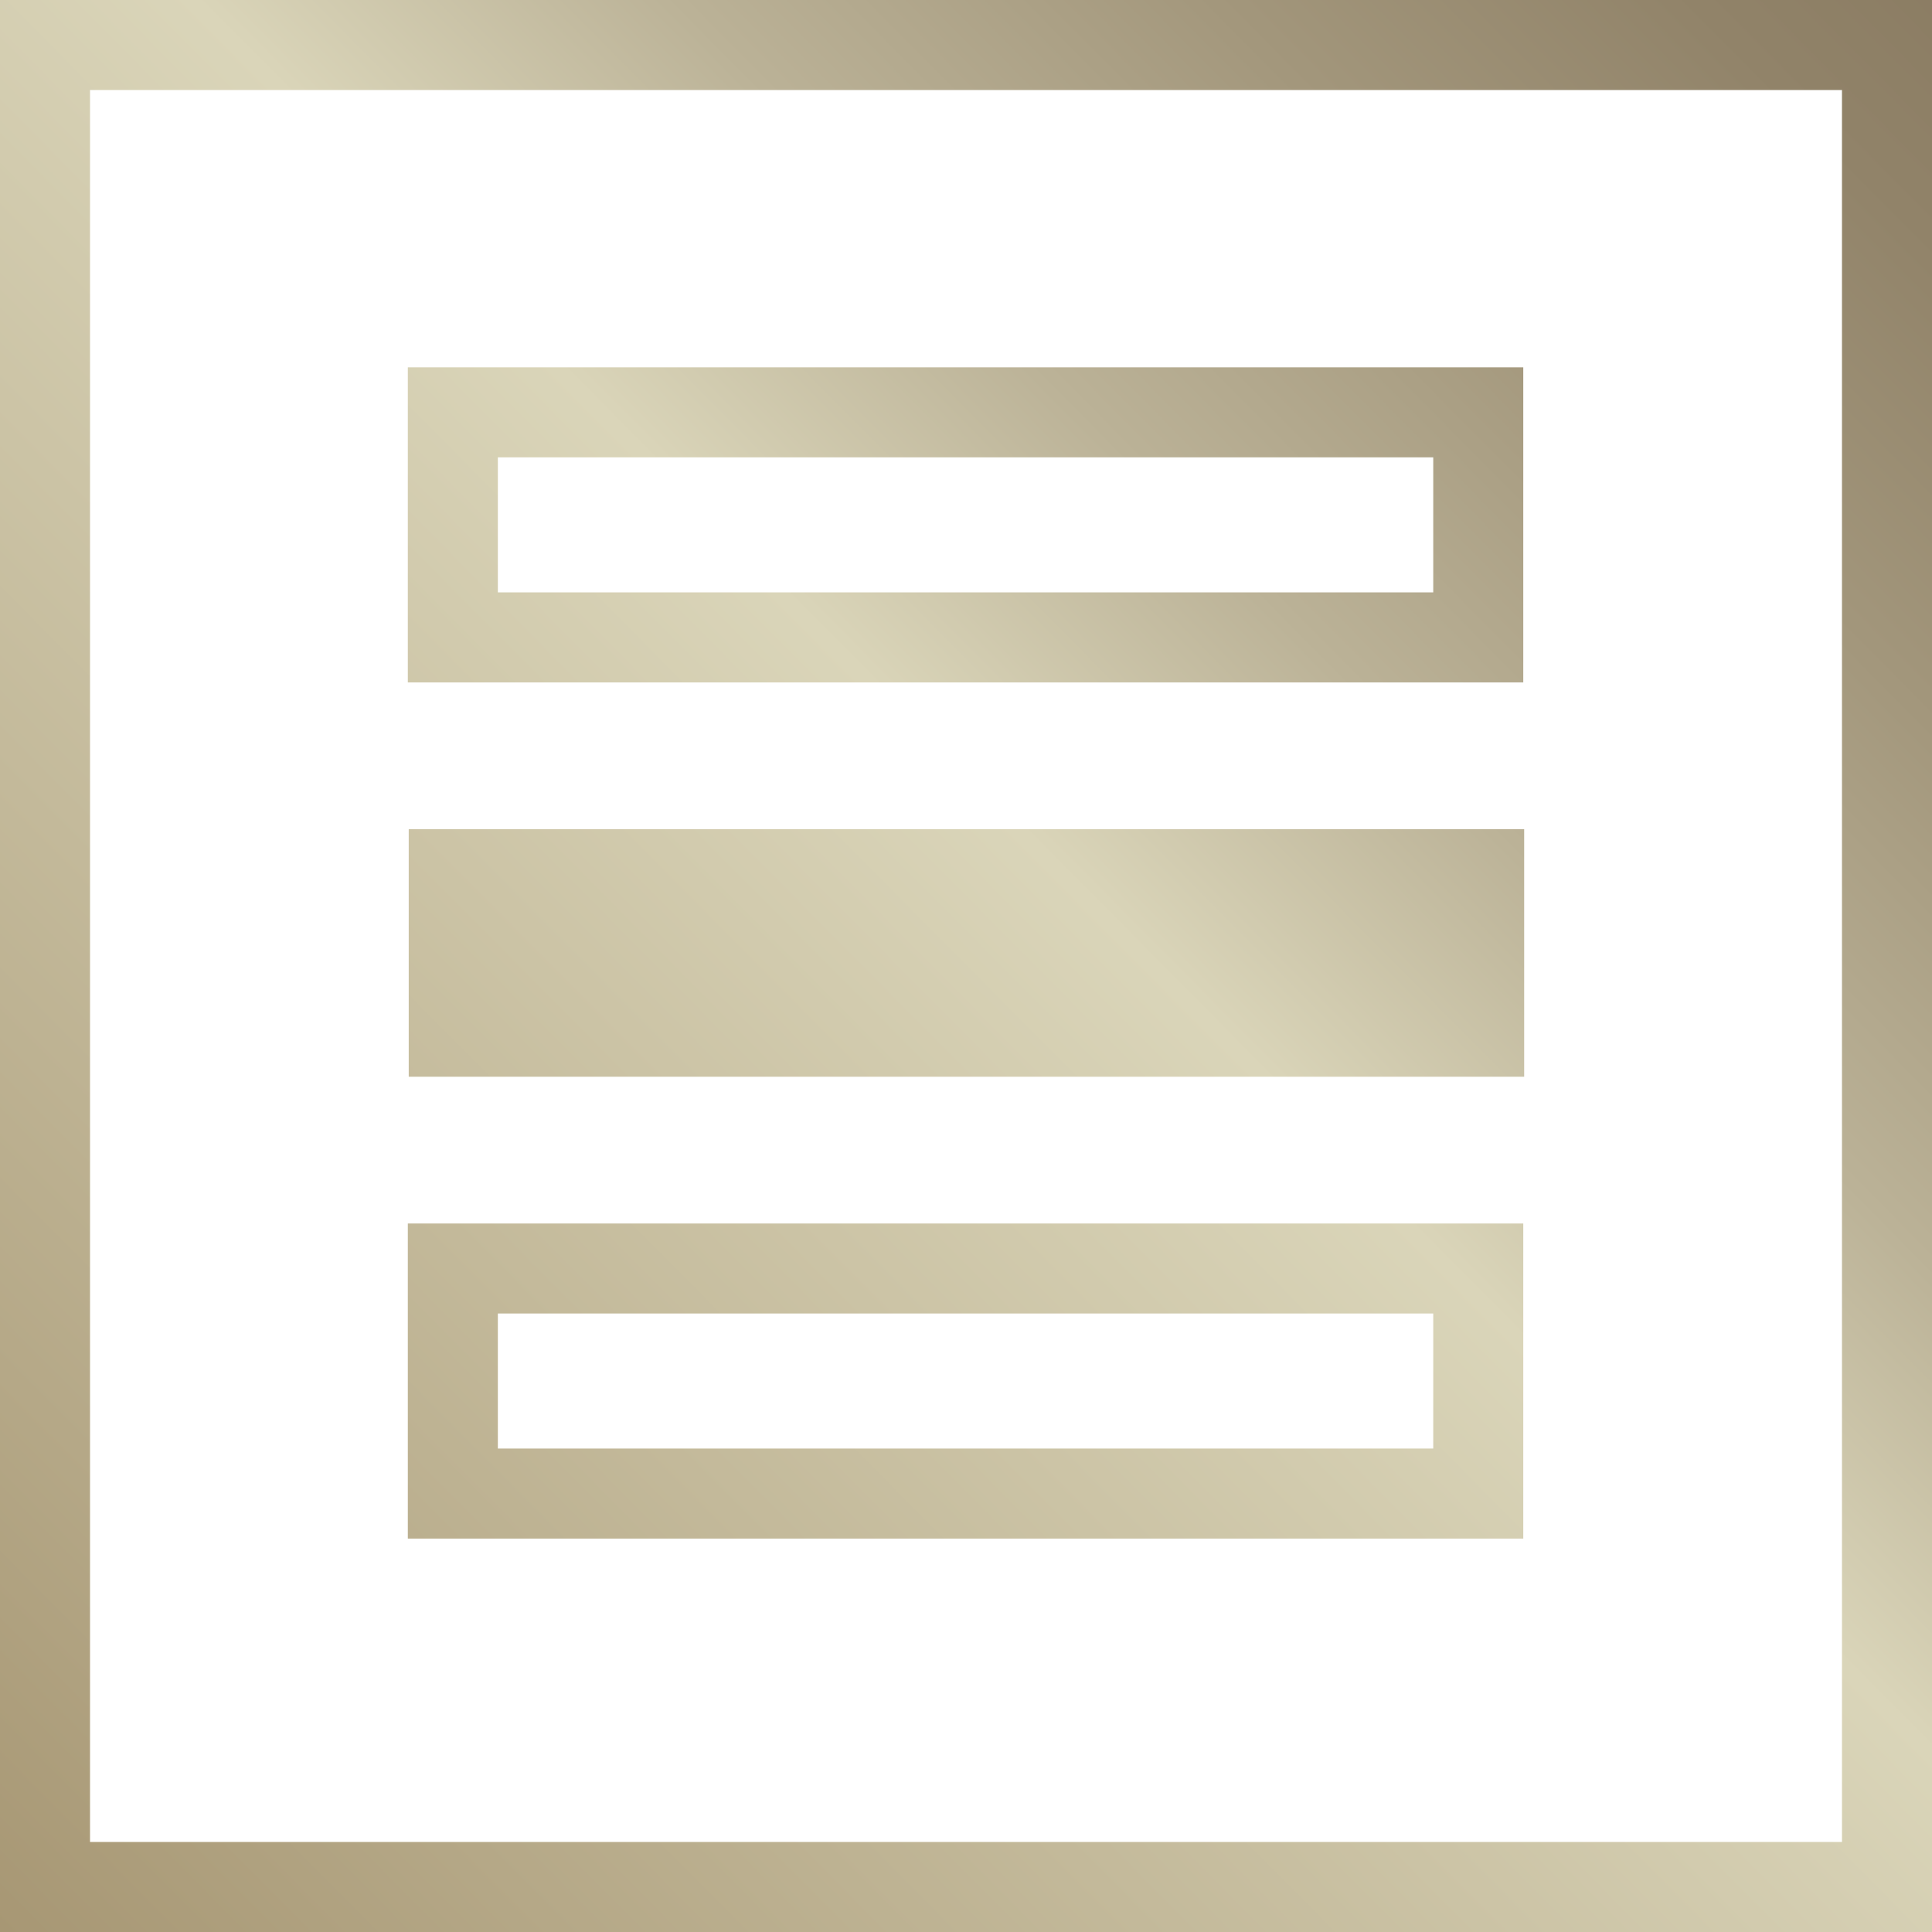 <svg id="f94c0f64-696f-4141-88a6-5a25452f4d4f" data-name="Layer 1" xmlns="http://www.w3.org/2000/svg" xmlns:xlink="http://www.w3.org/1999/xlink" viewBox="0 0 21.46 21.46"><defs><style>.\39 4b5b177-a385-40b0-b74c-c329762bc160{fill:url(#90bbd175-dcd4-4c5d-bc97-d4a73d66f317);}.fbc099fe-fcc4-4fb3-884d-447854c94883{fill:url(#fac92ef8-f447-441a-9d5e-b21f38ce0f57);}.\38 1abc4d0-b77b-4972-bbf5-f8fdc455242b{fill:url(#2eee041b-d1e5-4dd4-9127-ca28c484909a);}.abaad155-2d19-49f7-98a0-1b69cb0af887{fill:url(#922b7950-f803-49e9-803a-6d45f89245af);}</style><linearGradient id="90bbd175-dcd4-4c5d-bc97-d4a73d66f317" x1="3160.98" y1="2223.73" x2="3190.98" y2="2193.98" gradientUnits="userSpaceOnUse"><stop offset="0" stop-color="#95815b"/><stop offset="0.24" stop-color="#b5a887"/><stop offset="0.53" stop-color="#dad5b9"/><stop offset="0.62" stop-color="#bbb297"/><stop offset="0.72" stop-color="#a3977c"/><stop offset="0.81" stop-color="#918369"/><stop offset="0.9" stop-color="#86775e"/><stop offset="1" stop-color="#83735a"/></linearGradient><linearGradient id="fac92ef8-f447-441a-9d5e-b21f38ce0f57" x1="3158.53" y1="2221.26" x2="3188.53" y2="2191.51" xlink:href="#90bbd175-dcd4-4c5d-bc97-d4a73d66f317"/><linearGradient id="2eee041b-d1e5-4dd4-9127-ca28c484909a" x1="-4.17" y1="25.37" x2="25.83" y2="-4.38" xlink:href="#90bbd175-dcd4-4c5d-bc97-d4a73d66f317"/><linearGradient id="922b7950-f803-49e9-803a-6d45f89245af" x1="3163.28" y1="2226.06" x2="3193.28" y2="2196.31" xlink:href="#90bbd175-dcd4-4c5d-bc97-d4a73d66f317"/></defs><title>records</title><path class="94b5b177-a385-40b0-b74c-c329762bc160" d="M3185.54,2199.29v19.46h-19.46v-19.46h19.46m1-1h-21.46v21.46h21.46v-21.46Z" transform="translate(-3165.08 -2198.29)"/><path class="fbc099fe-fcc4-4fb3-884d-447854c94883" d="M3181,2203.37v1.5h-10.39v-1.5H3181m1-1h-12.39v3.5H3182v-3.5Z" transform="translate(-3165.08 -2198.29)"/><rect class="81abc4d0-b77b-4972-bbf5-f8fdc455242b" x="4.54" y="9.21" width="12.39" height="2.75"/><path class="abaad155-2d19-49f7-98a0-1b69cb0af887" d="M3181,2212.88v1.5h-10.39v-1.5H3181m1-1h-12.39v3.5H3182v-3.5Z" transform="translate(-3165.08 -2198.29)"/></svg>